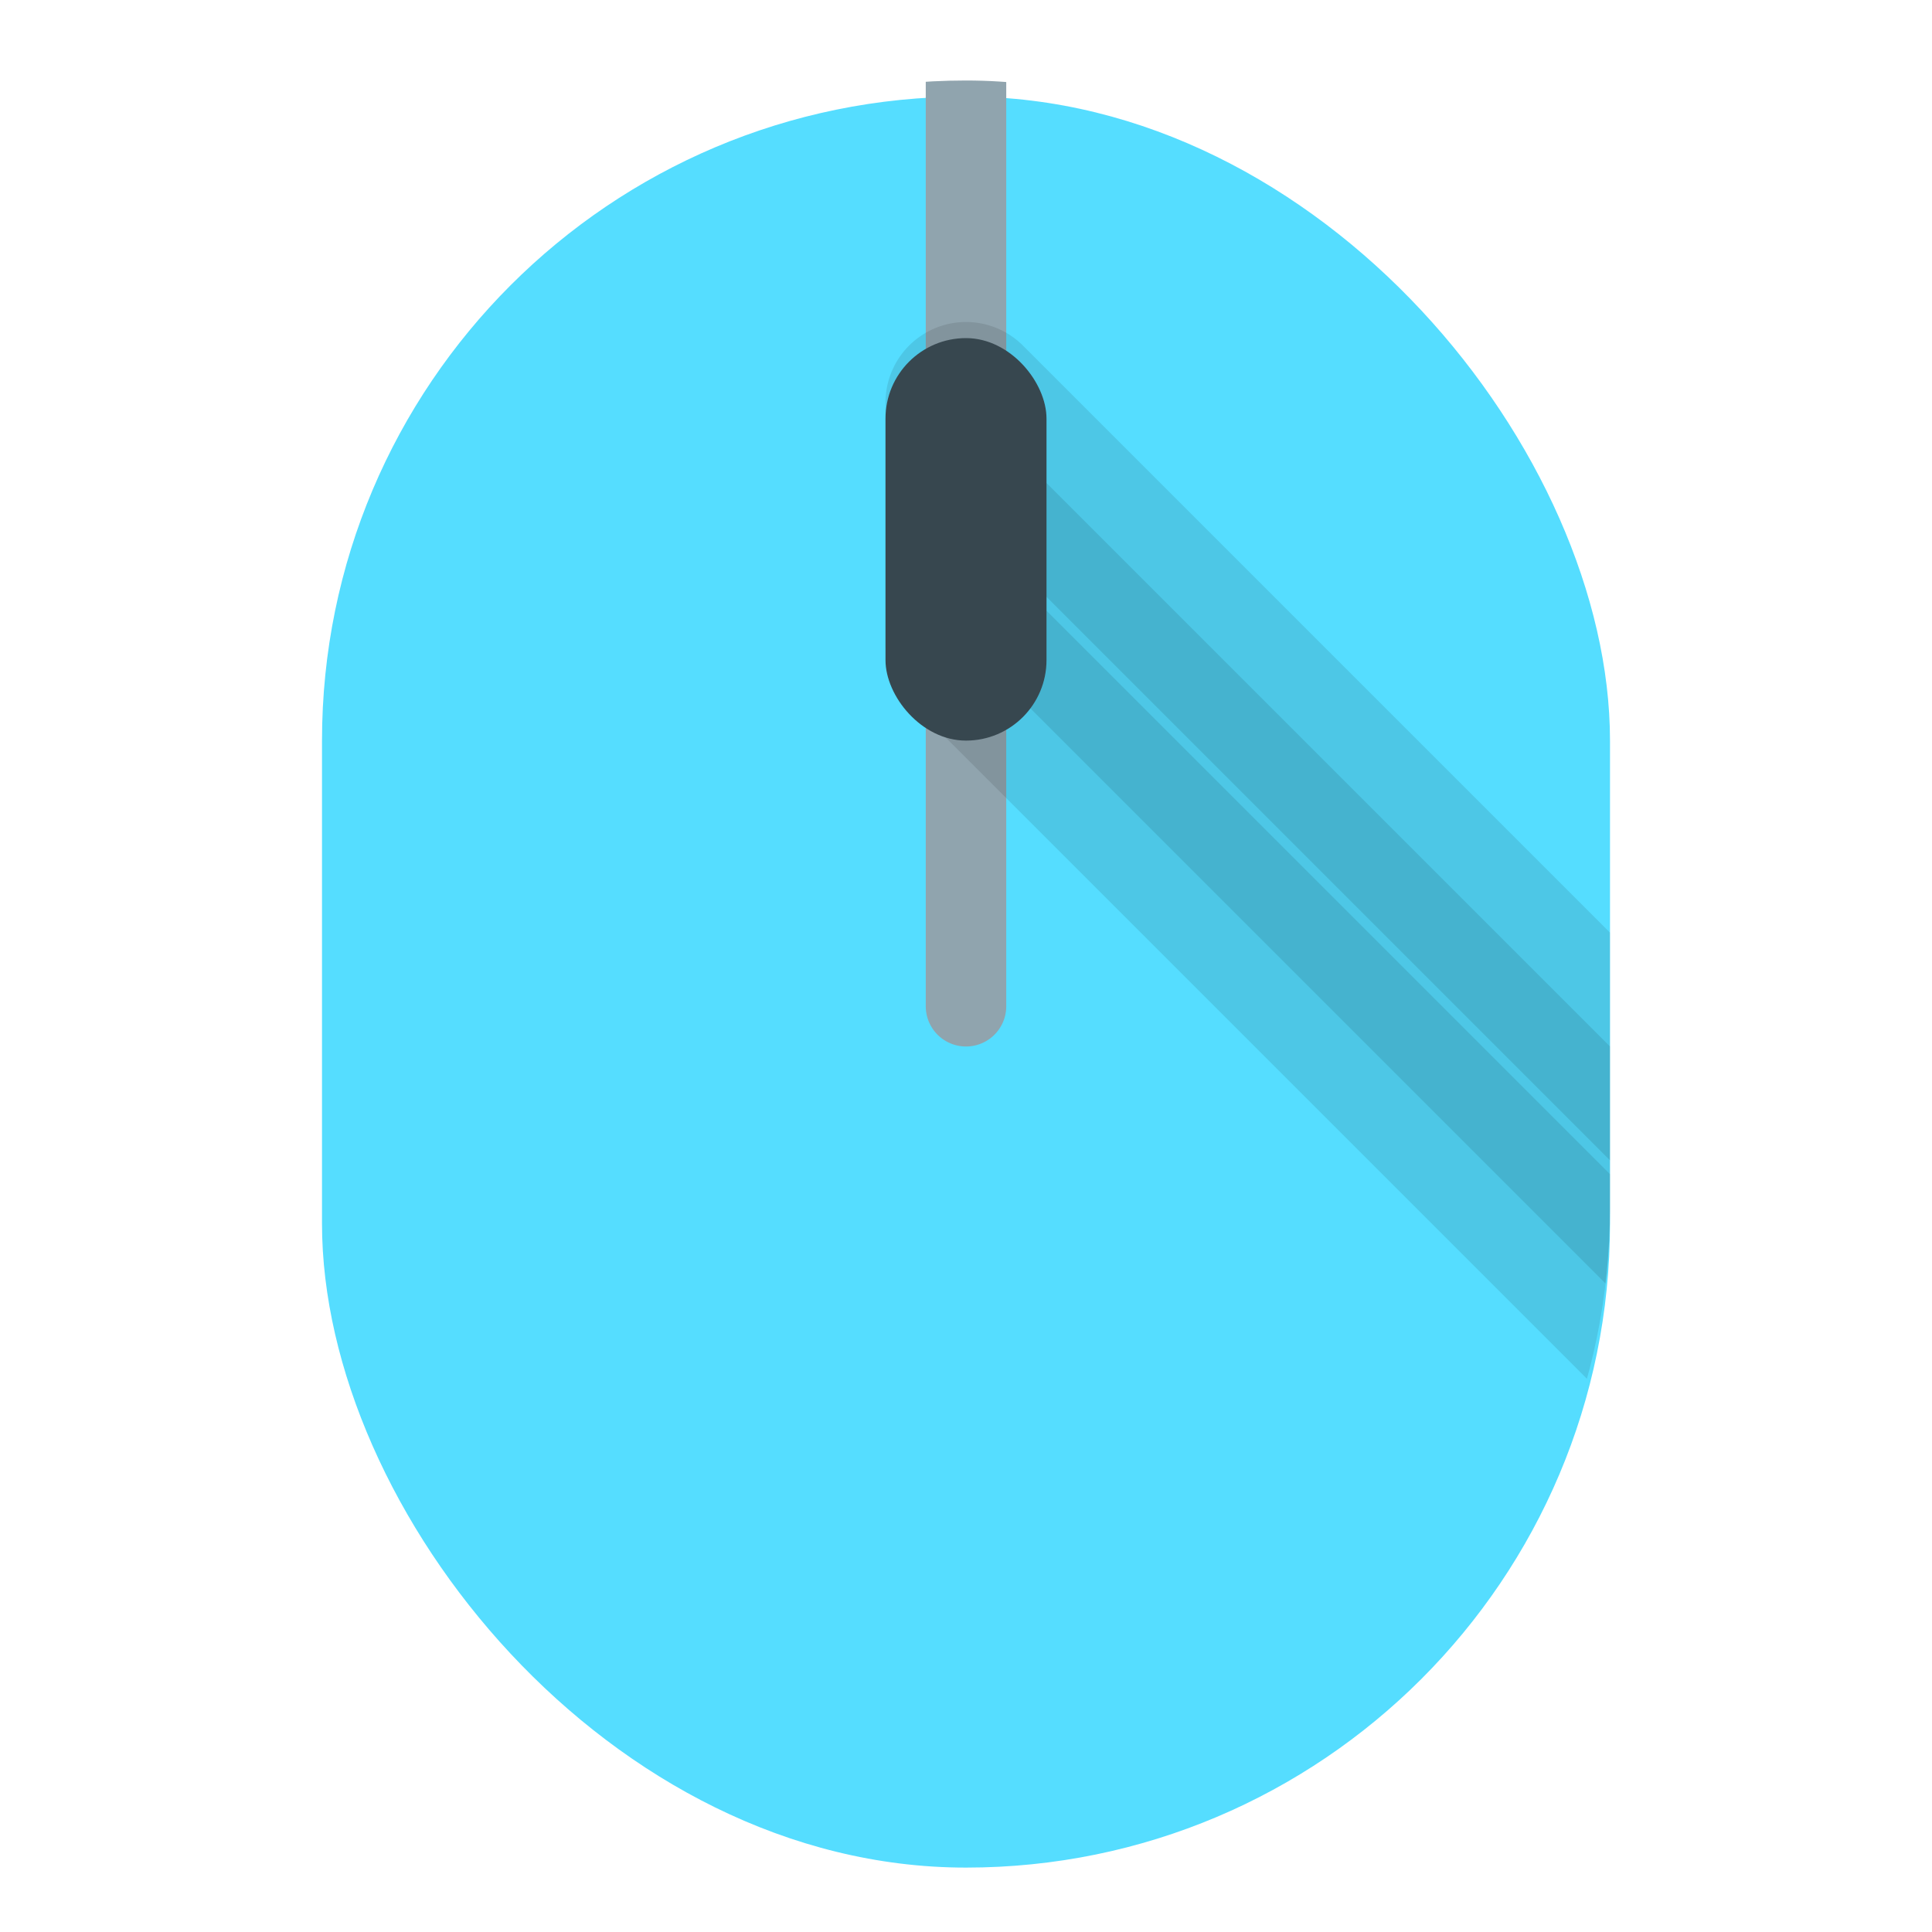 <?xml version="1.0" encoding="UTF-8" standalone="no"?>
<svg
   xmlns:dc="http://purl.org/dc/elements/1.1/"
   xmlns:cc="http://creativecommons.org/ns#"
   xmlns:rdf="http://www.w3.org/1999/02/22-rdf-syntax-ns#"
   xmlns:svg="http://www.w3.org/2000/svg"
   xmlns="http://www.w3.org/2000/svg"
   xmlns:sodipodi="http://sodipodi.sourceforge.net/DTD/sodipodi-0.dtd"
   xmlns:inkscape="http://www.inkscape.org/namespaces/inkscape"
   width="48"
   height="48"
   version="1.1"
   id="svg35"
   sodipodi:docname="input-mouse.svg"
   inkscape:version="0.92.3 (2405546, 2018-03-11)">
  <sodipodi:namedview
     pagecolor="#ffffff"
     bordercolor="#666666"
     borderopacity="1"
     objecttolerance="10"
     gridtolerance="10"
     guidetolerance="10"
     inkscape:pageopacity="0"
     inkscape:pageshadow="2"
     inkscape:window-width="640"
     inkscape:window-height="480"
     id="namedview37"
     showgrid="false"
     showguides="false"
     inkscape:zoom="4.9166667"
     inkscape:cx="16.729895"
     inkscape:cy="24"
     inkscape:window-x="0"
     inkscape:window-y="0"
     inkscape:window-maximized="0"
     inkscape:current-layer="svg35" />
  <defs
     id="defs23">
    <filter
       id="a">
      <feGaussianBlur
         in="SourceAlpha"
         stdDeviation=".8"
         id="feGaussianBlur2" />
      <feOffset
         dy=".4"
         id="feOffset4" />
      <feComponentTransfer
         id="feComponentTransfer8">
        <feFuncA
           slope=".3"
           type="linear"
           id="feFuncA6" />
      </feComponentTransfer>
      <feMerge
         id="feMerge14">
        <feMergeNode
           id="feMergeNode10" />
        <feMergeNode
           in="SourceGraphic"
           id="feMergeNode12" />
      </feMerge>
    </filter>
    <clipPath
       id="c">
      <rect
         fill="#212121"
         fill-rule="evenodd"
         width="32"
         height="44"
         x="8"
         y="-30"
         rx="16"
         ry="16"
         id="rect17" />
    </clipPath>
    <clipPath
       id="b">
      <rect
         fill="#cfd8dc"
         fill-rule="evenodd"
         width="32"
         height="44"
         x="8"
         y="-30"
         rx="16"
         ry="16"
         id="rect20" />
    </clipPath>
  </defs>
  <g
     transform="translate(0 32)"
     id="g33">
    <rect
       fill="#51CDFD"
       fill-rule="evenodd"
       width="32"
       height="44"
       x="8"
       y="-30"
       filter="url(#a)"
       rx="16"
       ry="16"
       id="rect25"
       style="fill:#55ddff" />
    <path
       fill="none"
       stroke="#90a4ae"
       stroke-linecap="round"
       stroke-width="2"
       d="M24-31v24"
       clip-path="url(#b)"
       id="path27" />
    <path
       fill-rule="evenodd"
       stroke="#000"
       stroke-linecap="round"
       stroke-linejoin="round"
       stroke-width="4"
       opacity=".1"
       d="M24-16v-6L42-4v6z"
       clip-path="url(#c)"
       id="path29" />
    <rect
       fill="#37474f"
       width="4"
       height="10"
       x="22"
       y="-24"
       filter="url(#a)"
       rx="2"
       ry="2"
       id="rect31" />
  </g>
</svg>
